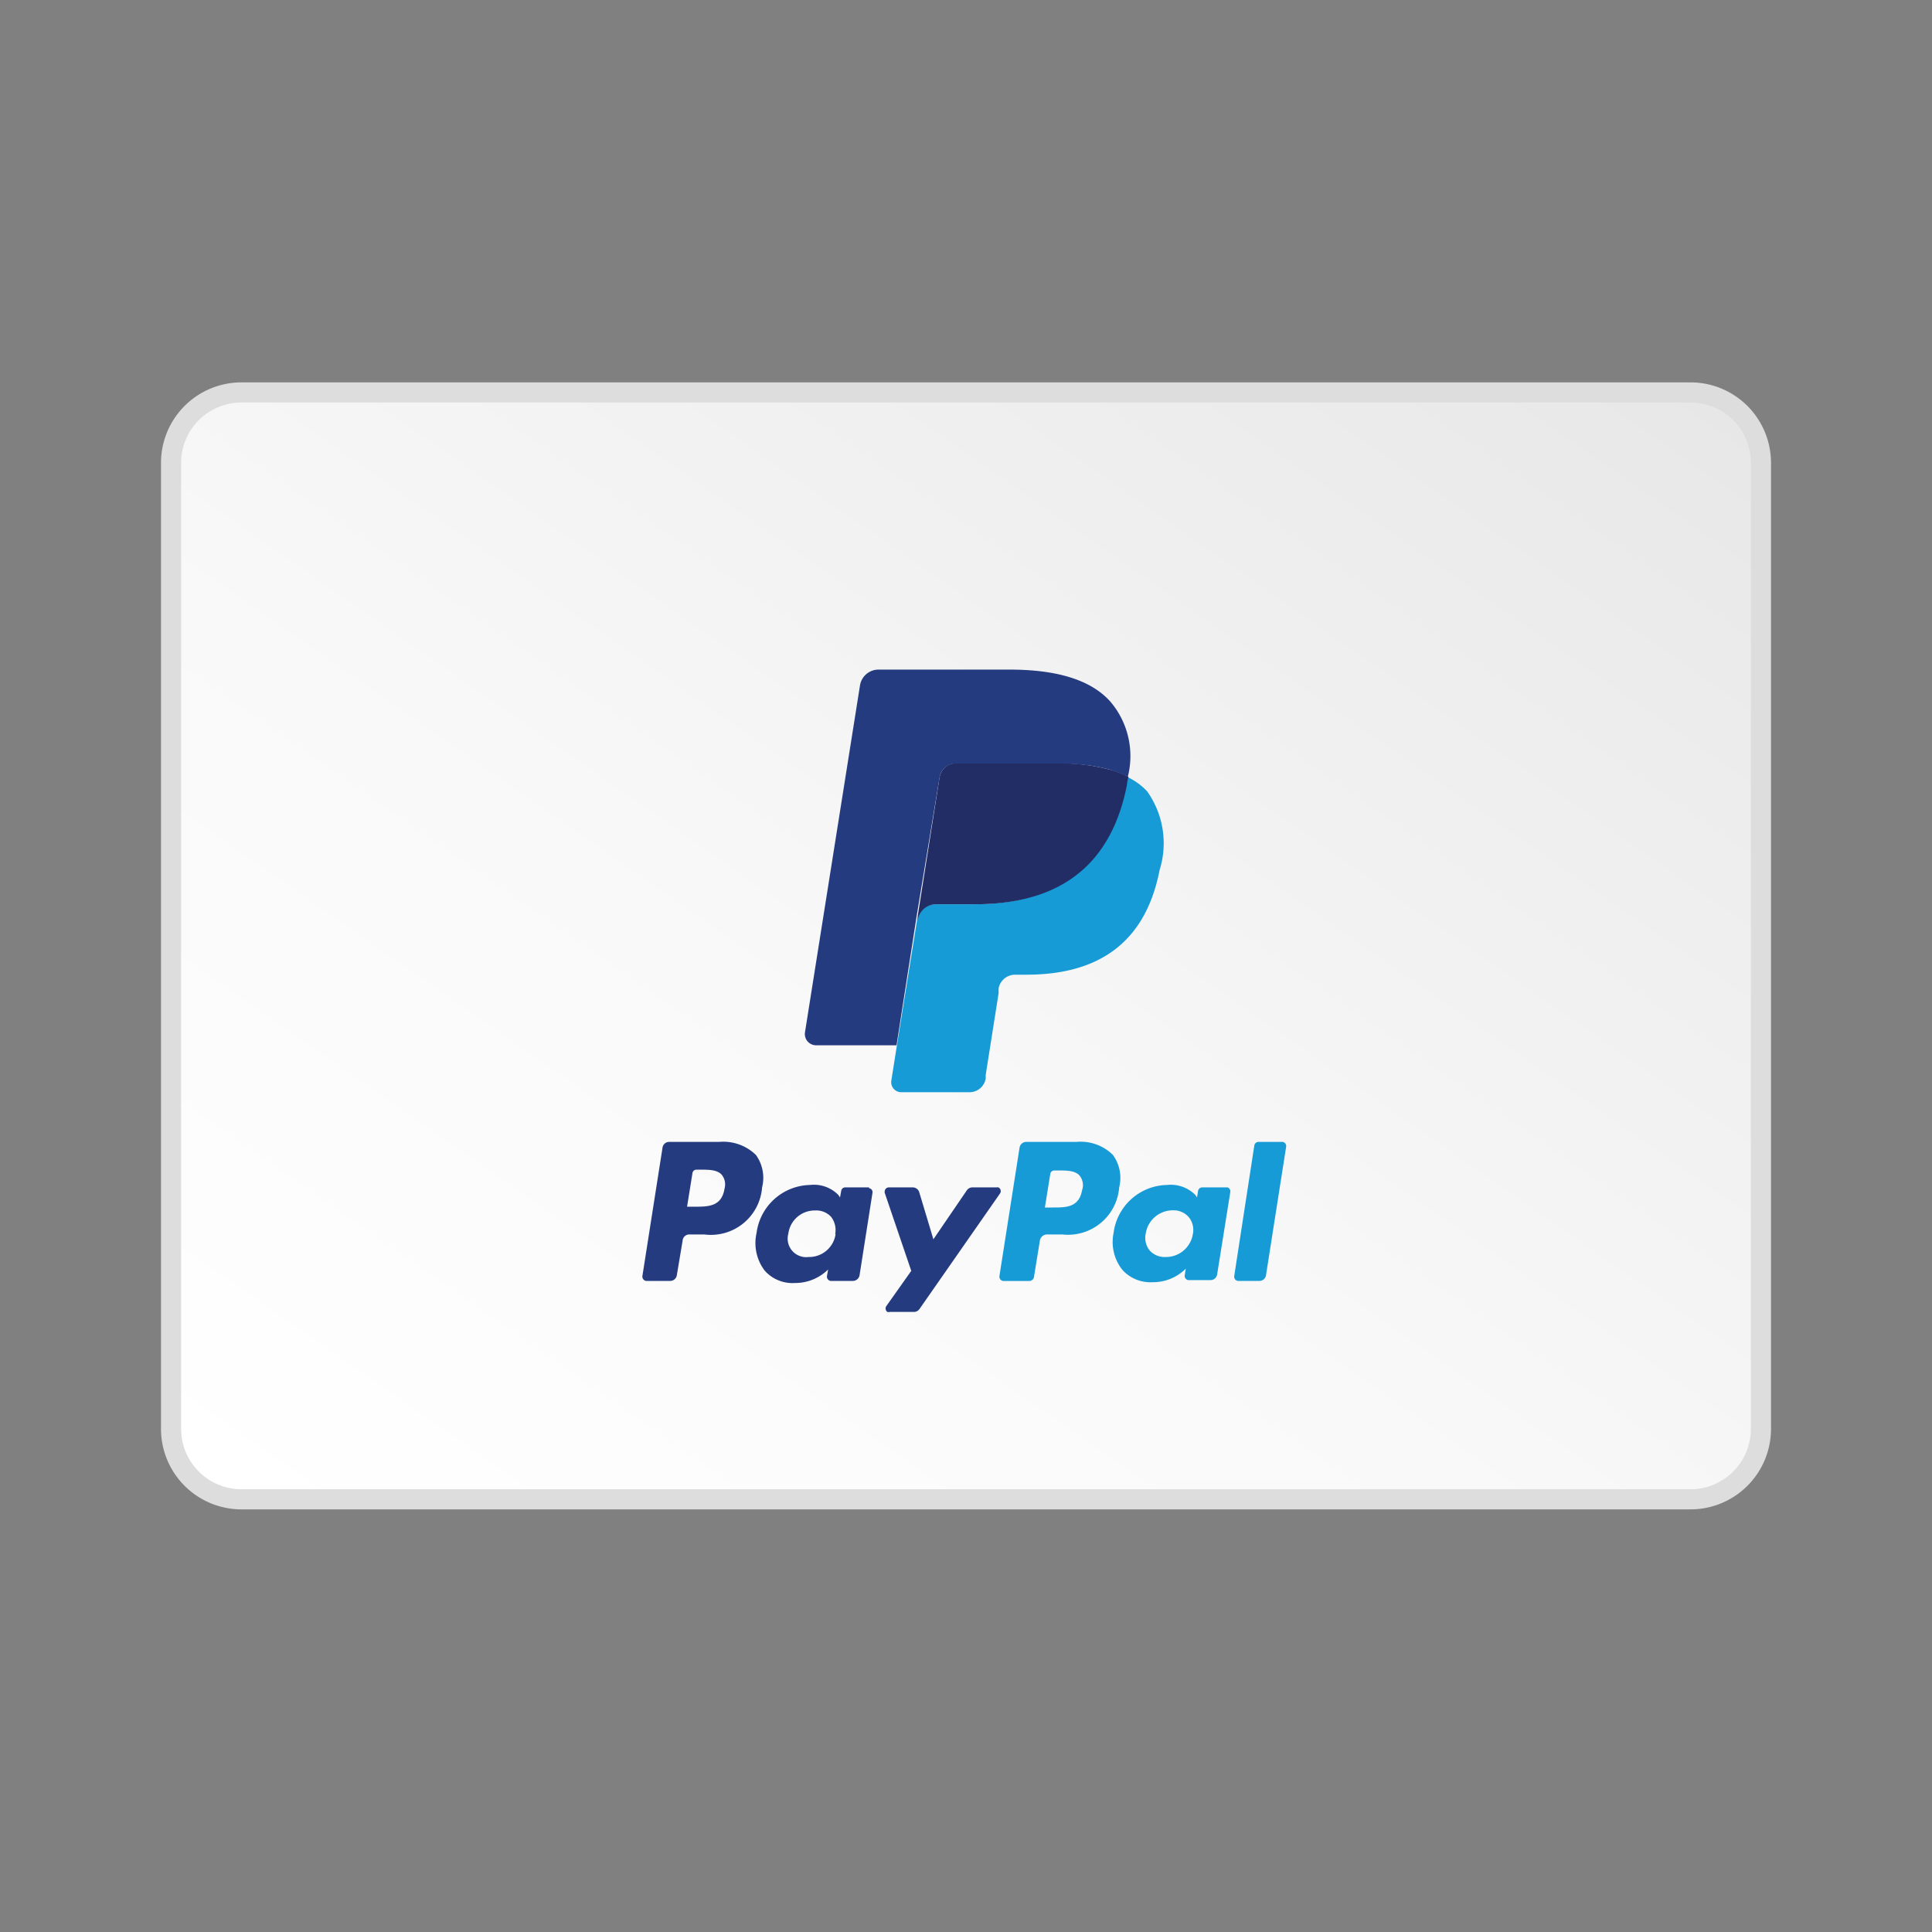 <svg id="Payment_Cards_Colors_Paypal_24px" xmlns="http://www.w3.org/2000/svg" viewBox="0 0 24 24"><rect x="0" y="0" width="24" height="24" fill="#808080" stroke="none"/><path fill="url(#a)" d="M2.125 5.875a1 1 0 011-1h17.75a1 1 0 011 1v11.75a1 1 0 01-1 1H3.125a1 1 0 01-1-1V5.875z"/><path fill="#DDD" fill-rule="evenodd" d="M3 4.75h18a1 1 0 011 1v12a1 1 0 01-1 1H3a1 1 0 01-1-1v-12a1 1 0 011-1zm18.75 1A.75.75 0 0021 5H3a.75.75 0 00-.75.75v12c0 .414.336.75.75.75h18a.75.75 0 00.75-.75v-12z"/><path fill="#179BD7" fill-rule="evenodd" d="M12.75 14.185h.623a.57.57 0 01.452.162.485.485 0 01.078.403.638.638 0 01-.706.585h-.194a.09.09 0 00-.085.075l-.073.45a.06.06 0 01-.058.053h-.327a.055.055 0 01-.045-.06l.25-1.595a.085.085 0 01.085-.073zm.325.815c.175 0 .335 0 .37-.232v.01a.193.193 0 00-.033-.173c-.055-.065-.16-.065-.272-.065h-.043a.05.05 0 00-.05.043L12.98 15h.095z"/><path fill="#253B80" fill-rule="evenodd" d="M8.313 14.185h.622a.58.58 0 01.455.162.485.485 0 01.077.403.638.638 0 01-.717.585h-.188a.082.082 0 00-.082.075l-.072.43a.083.083 0 01-.083.072h-.3a.055.055 0 01-.045-.06l.25-1.595a.083.083 0 01.082-.072zm.317.805c.165 0 .335 0 .37-.223a.192.192 0 00-.033-.172c-.055-.065-.16-.065-.272-.065h-.043a.05.05 0 00-.05.043l-.067.417h.095zm1.87-.24h.295v.01a.05.05 0 01.043.06l-.16 1.02a.085.085 0 01-.086.072h-.274a.053.053 0 01-.045-.06l.014-.082a.582.582 0 01-.412.168.463.463 0 01-.375-.153.565.565 0 01-.102-.467.685.685 0 01.665-.598c.13-.015.26.031.352.125l.02.03.015-.082a.05.05 0 01.05-.043zm-.457.865a.332.332 0 00.337-.285h-.005a.268.268 0 00-.05-.213.25.25 0 00-.2-.08.33.33 0 00-.332.288.23.23 0 00.25.29z"/><path fill="#179BD7" fill-rule="evenodd" d="M14.935 14.75h.315c.024.01.038.035.033.06l-.163 1.02a.083.083 0 01-.082.072h-.278a.053.053 0 01-.043-.06l.013-.082a.575.575 0 01-.412.168.468.468 0 01-.375-.153.555.555 0 01-.11-.457.683.683 0 01.665-.598.43.43 0 01.352.125l.02.03.013-.082a.053.053 0 01.052-.043zm-.455.865a.338.338 0 00.338-.285.25.25 0 00-.053-.213.25.25 0 00-.197-.082.34.34 0 00-.335.287.25.25 0 00.047.21.25.25 0 00.2.083z"/><path fill="#253B80" d="M12.383 14.75h-.3a.085.085 0 00-.073.037l-.415.608-.175-.582a.085.085 0 00-.082-.063h-.295a.052.052 0 00-.053.053.032.032 0 000 .014l.33.97-.31.438a.053.053 0 00.013.072.06.06 0 00.03 0h.3a.083.083 0 00.07-.037l1-1.435a.052.052 0 00-.015-.072.037.037 0 00-.025-.003z"/><path fill="#179BD7" d="M15.582 14.227l-.25 1.625a.053.053 0 00.045.06h.265c.043.001.08-.03.085-.072l.25-1.595a.053.053 0 00-.042-.06h-.298a.053.053 0 00-.055.042zM14 9.65c0 .032 0 .063-.018.098-.214 1.104-.95 1.485-1.89 1.485h-.47a.233.233 0 00-.23.197l-.25 1.555-.07.44a.125.125 0 00.123.143h.848a.203.203 0 00.202-.173v-.043l.16-1.014v-.058a.208.208 0 01.203-.172h.142c.822 0 1.467-.333 1.655-1.3a1.113 1.113 0 00-.155-.978.802.802 0 00-.25-.18z"/><path fill="#222D65" d="M13.785 9.56l-.103-.025-.107-.02a2.457 2.457 0 00-.422-.033h-1.278a.215.215 0 00-.09.02.21.21 0 00-.113.153L11.4 11.38v.05a.233.233 0 01.23-.197h.48c.94 0 1.675-.383 1.89-1.486 0-.034.012-.065.018-.097a1.452 1.452 0 00-.178-.075l-.055-.015z"/><path fill="#253B80" d="M11.672 9.655a.2.2 0 01.113-.15.183.183 0 01.09-.02h1.277c.142 0 .283.01.423.03l.107.02.103.025.047.015c.061.021.12.046.178.075.084-.33.002-.68-.22-.938-.25-.277-.685-.394-1.25-.394h-1.627a.233.233 0 00-.23.197L10 12.822a.14.14 0 00.137.163h1l.25-1.605.285-1.725z"/><defs><linearGradient id="a" x1="12.032" x2="24.721" y1="24.996" y2="6.76" gradientUnits="userSpaceOnUse"><stop stop-color="#fff"/><stop offset=".4" stop-color="#F9F9F9"/><stop offset=".93" stop-color="#E9E9E9"/><stop offset="1" stop-color="#E6E6E6"/></linearGradient></defs></svg>